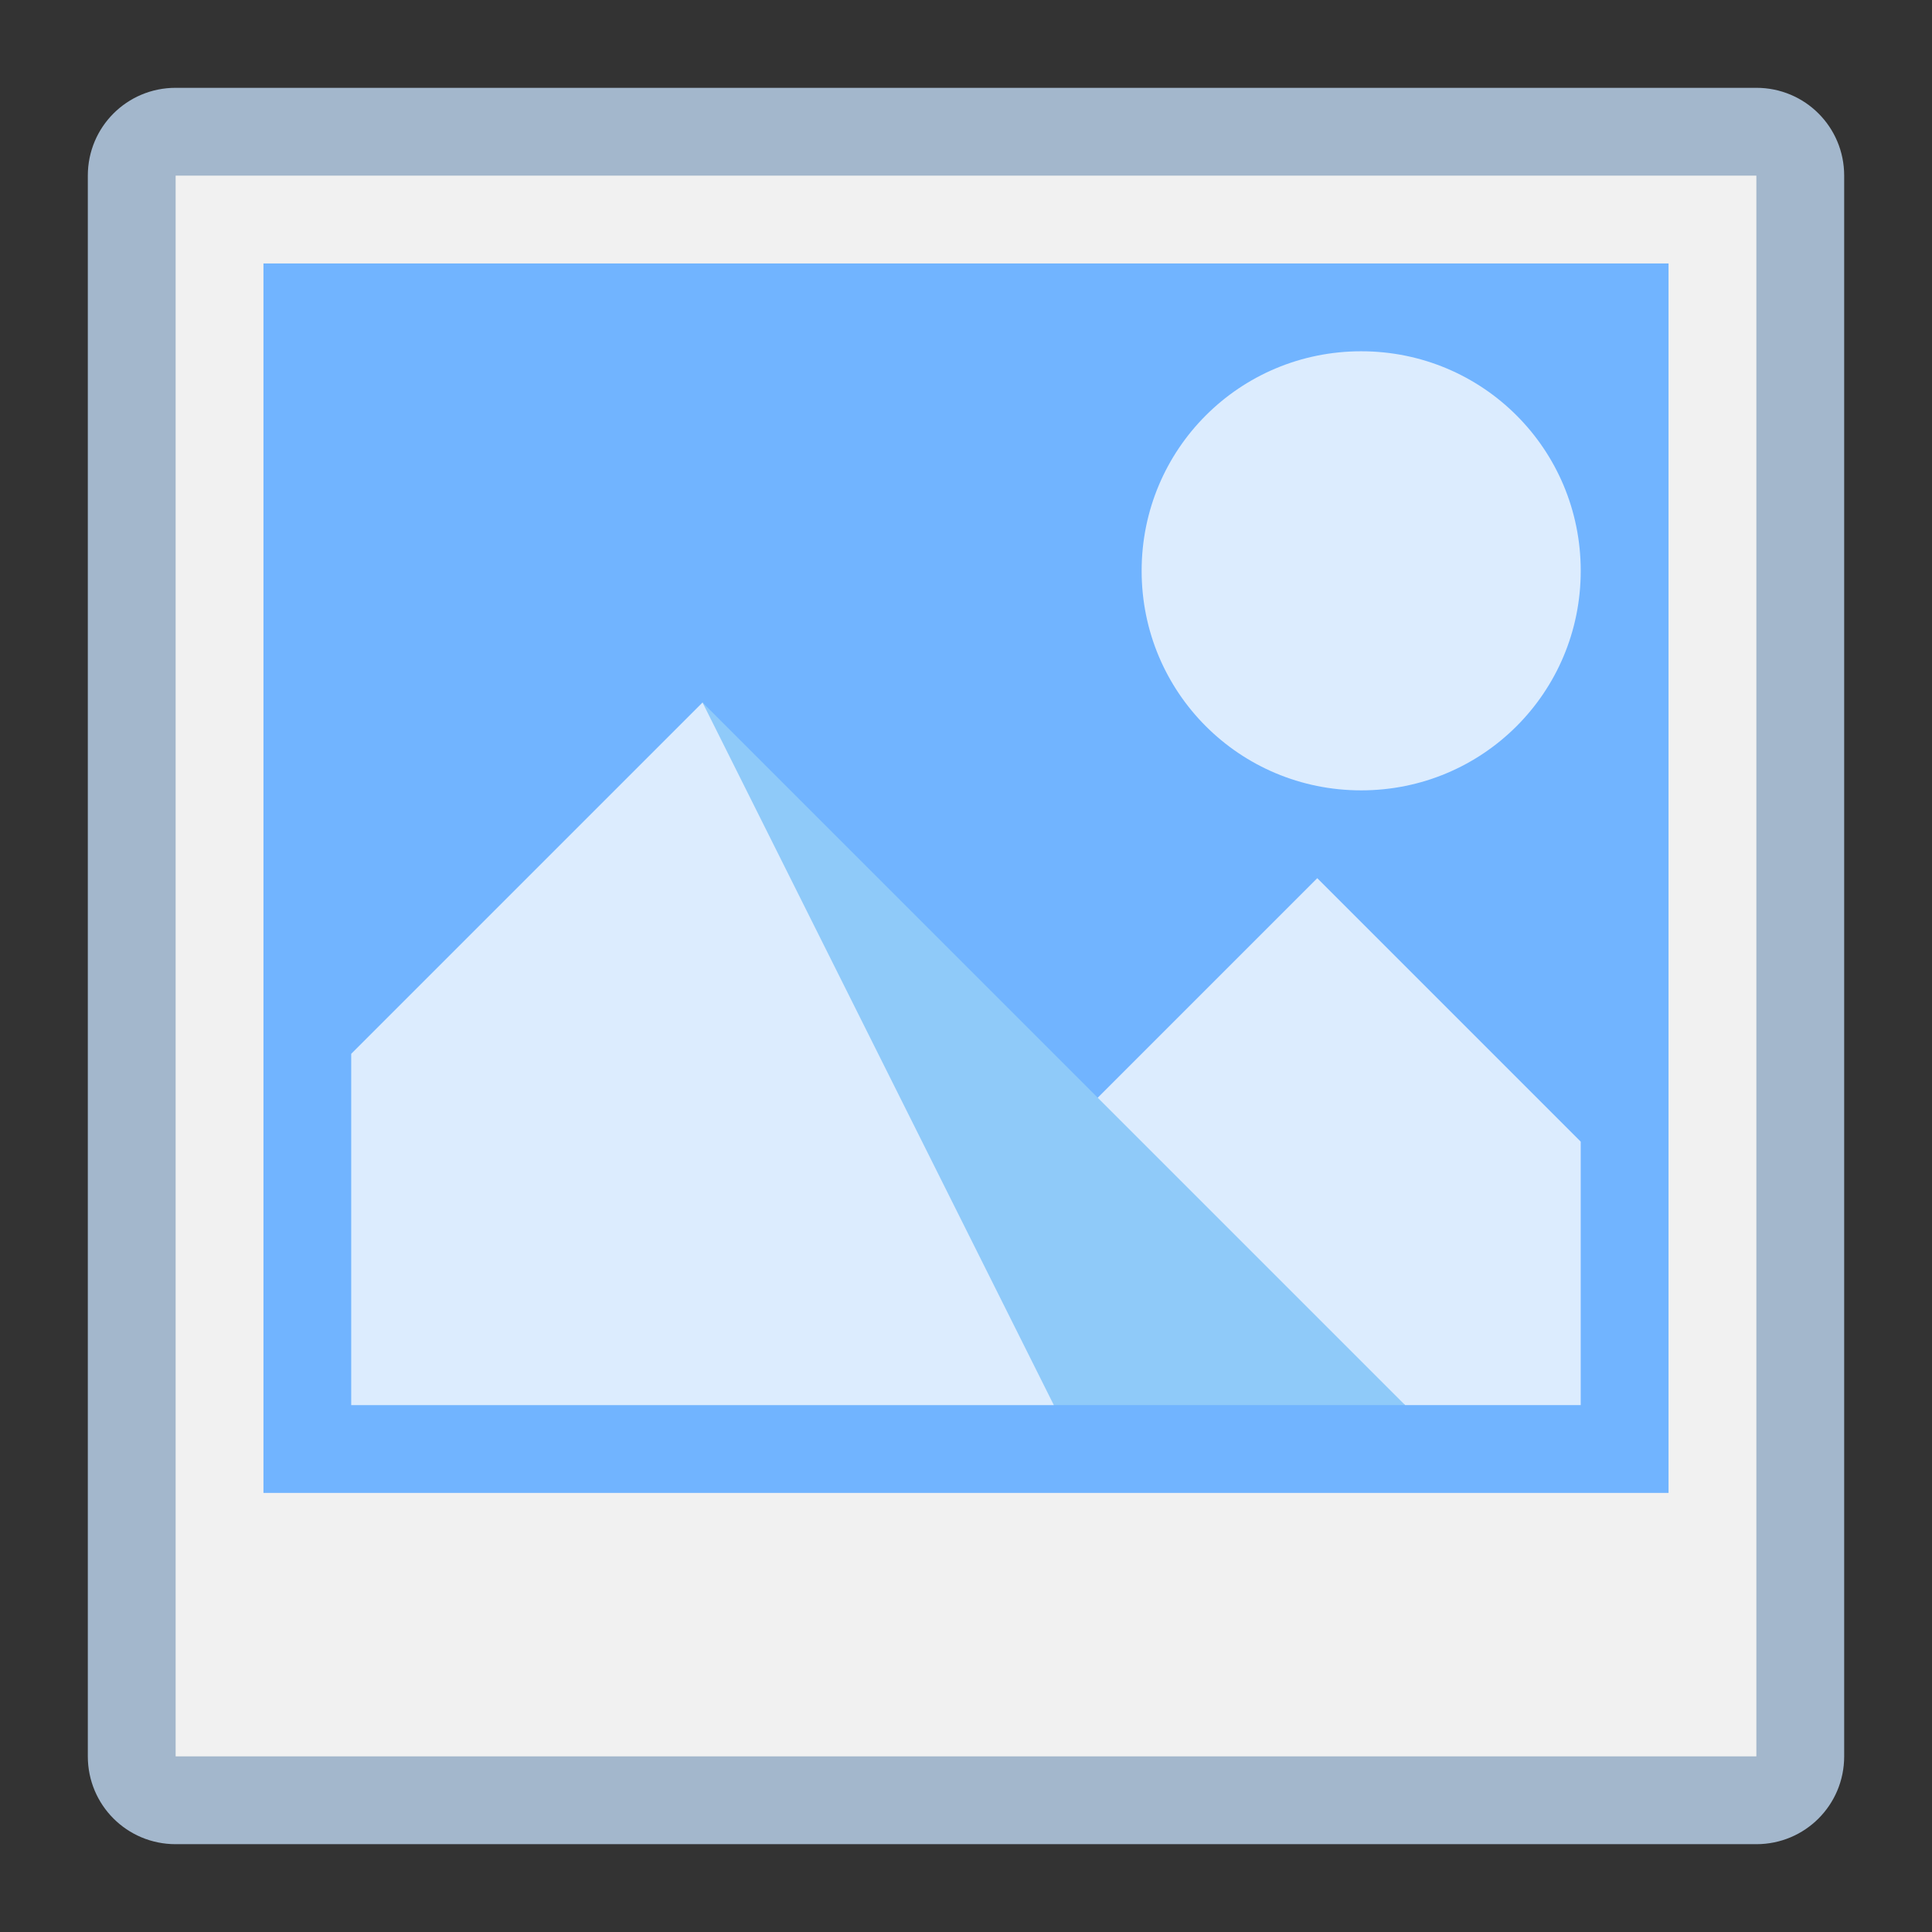 <?xml version="1.0" encoding="UTF-8" standalone="no"?>
<svg
   height="22"
   viewBox="0 0 22 22"
   width="22"
   version="1.1"
   id="svg6"
   sodipodi:docname="view-preview.svg"
   inkscape:version="1.2.2 (b0a8486541, 2022-12-01)"
   xmlns:inkscape="http://www.inkscape.org/namespaces/inkscape"
   xmlns:sodipodi="http://sodipodi.sourceforge.net/DTD/sodipodi-0.dtd"
   xmlns="http://www.w3.org/2000/svg"
   xmlns:svg="http://www.w3.org/2000/svg">
  <rect x="0" y="0" width="22" height="22" fill="#333333" stroke="none"/>
  <sodipodi:namedview
     id="namedview8"
     pagecolor="#ffffff"
     bordercolor="#000000"
     borderopacity="0.25"
     inkscape:showpageshadow="2"
     inkscape:pageopacity="0.0"
     inkscape:pagecheckerboard="0"
     inkscape:deskcolor="#d1d1d1"
     showgrid="true"
     inkscape:zoom="33.772727"
     inkscape:cx="16.374159"
     inkscape:cy="11.207268"
     inkscape:window-width="1447"
     inkscape:window-height="930"
     inkscape:window-x="0"
     inkscape:window-y="0"
     inkscape:window-maximized="0"
     inkscape:current-layer="svg6">
    <inkscape:grid
       type="xygrid"
       id="grid546" />
  </sodipodi:namedview>
  <defs
     id="defs2">
    <style
       type="text/css"
       id="current-color-scheme">
      .ColorScheme-Text {
        color:#36404d;
      }
      </style>
  </defs>
  <path
     id="rect934"
     d="m 2,1 h 18 c 0.554,0 1,0.446 1,1 v 18 c 0,0.554 -0.446,1 -1,1 H 2 C 1.446,21 1,20.554 1,20 V 2 C 1,1.446 1.446,1 2,1 Z"
     style="vector-effect:none;fill:#a3b7cc;fill-opacity:1;stroke:none;stroke-width:2;stroke-linecap:round;stroke-linejoin:round;stroke-miterlimit:4;stroke-dasharray:none;stroke-dashoffset:0;stroke-opacity:1;paint-order:normal"
     inkscape:connector-curvature="0"
     sodipodi:nodetypes="sssssssss" />
  <path
     id="rect934-5"
     d="M 2,2 H 20 V 20 H 2 Z"
     style="vector-effect:none;fill:#f1f1f1;fill-opacity:1;stroke:none;stroke-width:2;stroke-linecap:round;stroke-linejoin:round;stroke-miterlimit:4;stroke-dasharray:none;stroke-dashoffset:0;stroke-opacity:1;paint-order:normal"
     inkscape:connector-curvature="0"
     sodipodi:nodetypes="ccccc" />
  <path
     id="rect934-5-8-9"
     d="M 3,3 H 19 V 17 H 3 Z"
     style="vector-effect:none;fill:#71b4ff;fill-opacity:1;stroke:none;stroke-width:2;stroke-linecap:round;stroke-linejoin:round;stroke-miterlimit:4;stroke-dasharray:none;stroke-dashoffset:0;stroke-opacity:1;paint-order:normal"
     inkscape:connector-curvature="0"
     sodipodi:nodetypes="ccccc" />
  <path
     id="rect1304"
     style="fill:#dcecfe;stroke-width:2;stroke-linecap:round;stroke-linejoin:round"
     d="M 15.5,4 C 16.885,4 18,5.115 18,6.5 18,7.885 16.885,9 15.5,9 14.115,9 13,7.885 13,6.5 13,5.115 14.115,4 15.5,4 Z" />
  <path
     style="fill:#dcecfe;fill-opacity:1;stroke:none;stroke-width:0.686px;stroke-linecap:butt;stroke-linejoin:miter;stroke-opacity:1"
     d="m 18,16 v -3 l -3,-3 -3,3 4,3 z"
     id="path895-4-6"
     inkscape:connector-curvature="0"
     sodipodi:nodetypes="cccccc" />
  <path
     style="fill:#8fcaf9;fill-opacity:1;stroke:none;stroke-width:2;stroke-linecap:round;stroke-linejoin:round"
     d="M 4,16 H 16 L 8,8 4,12 Z"
     id="path1642-3"
     sodipodi:nodetypes="ccccc" />
  <path
     style="fill:#dcecfe;fill-opacity:1;stroke:none;stroke-width:2;stroke-linecap:round;stroke-linejoin:round"
     d="m 4,16 h 8 L 8,8 4,12 Z"
     id="path1642" />
</svg>
